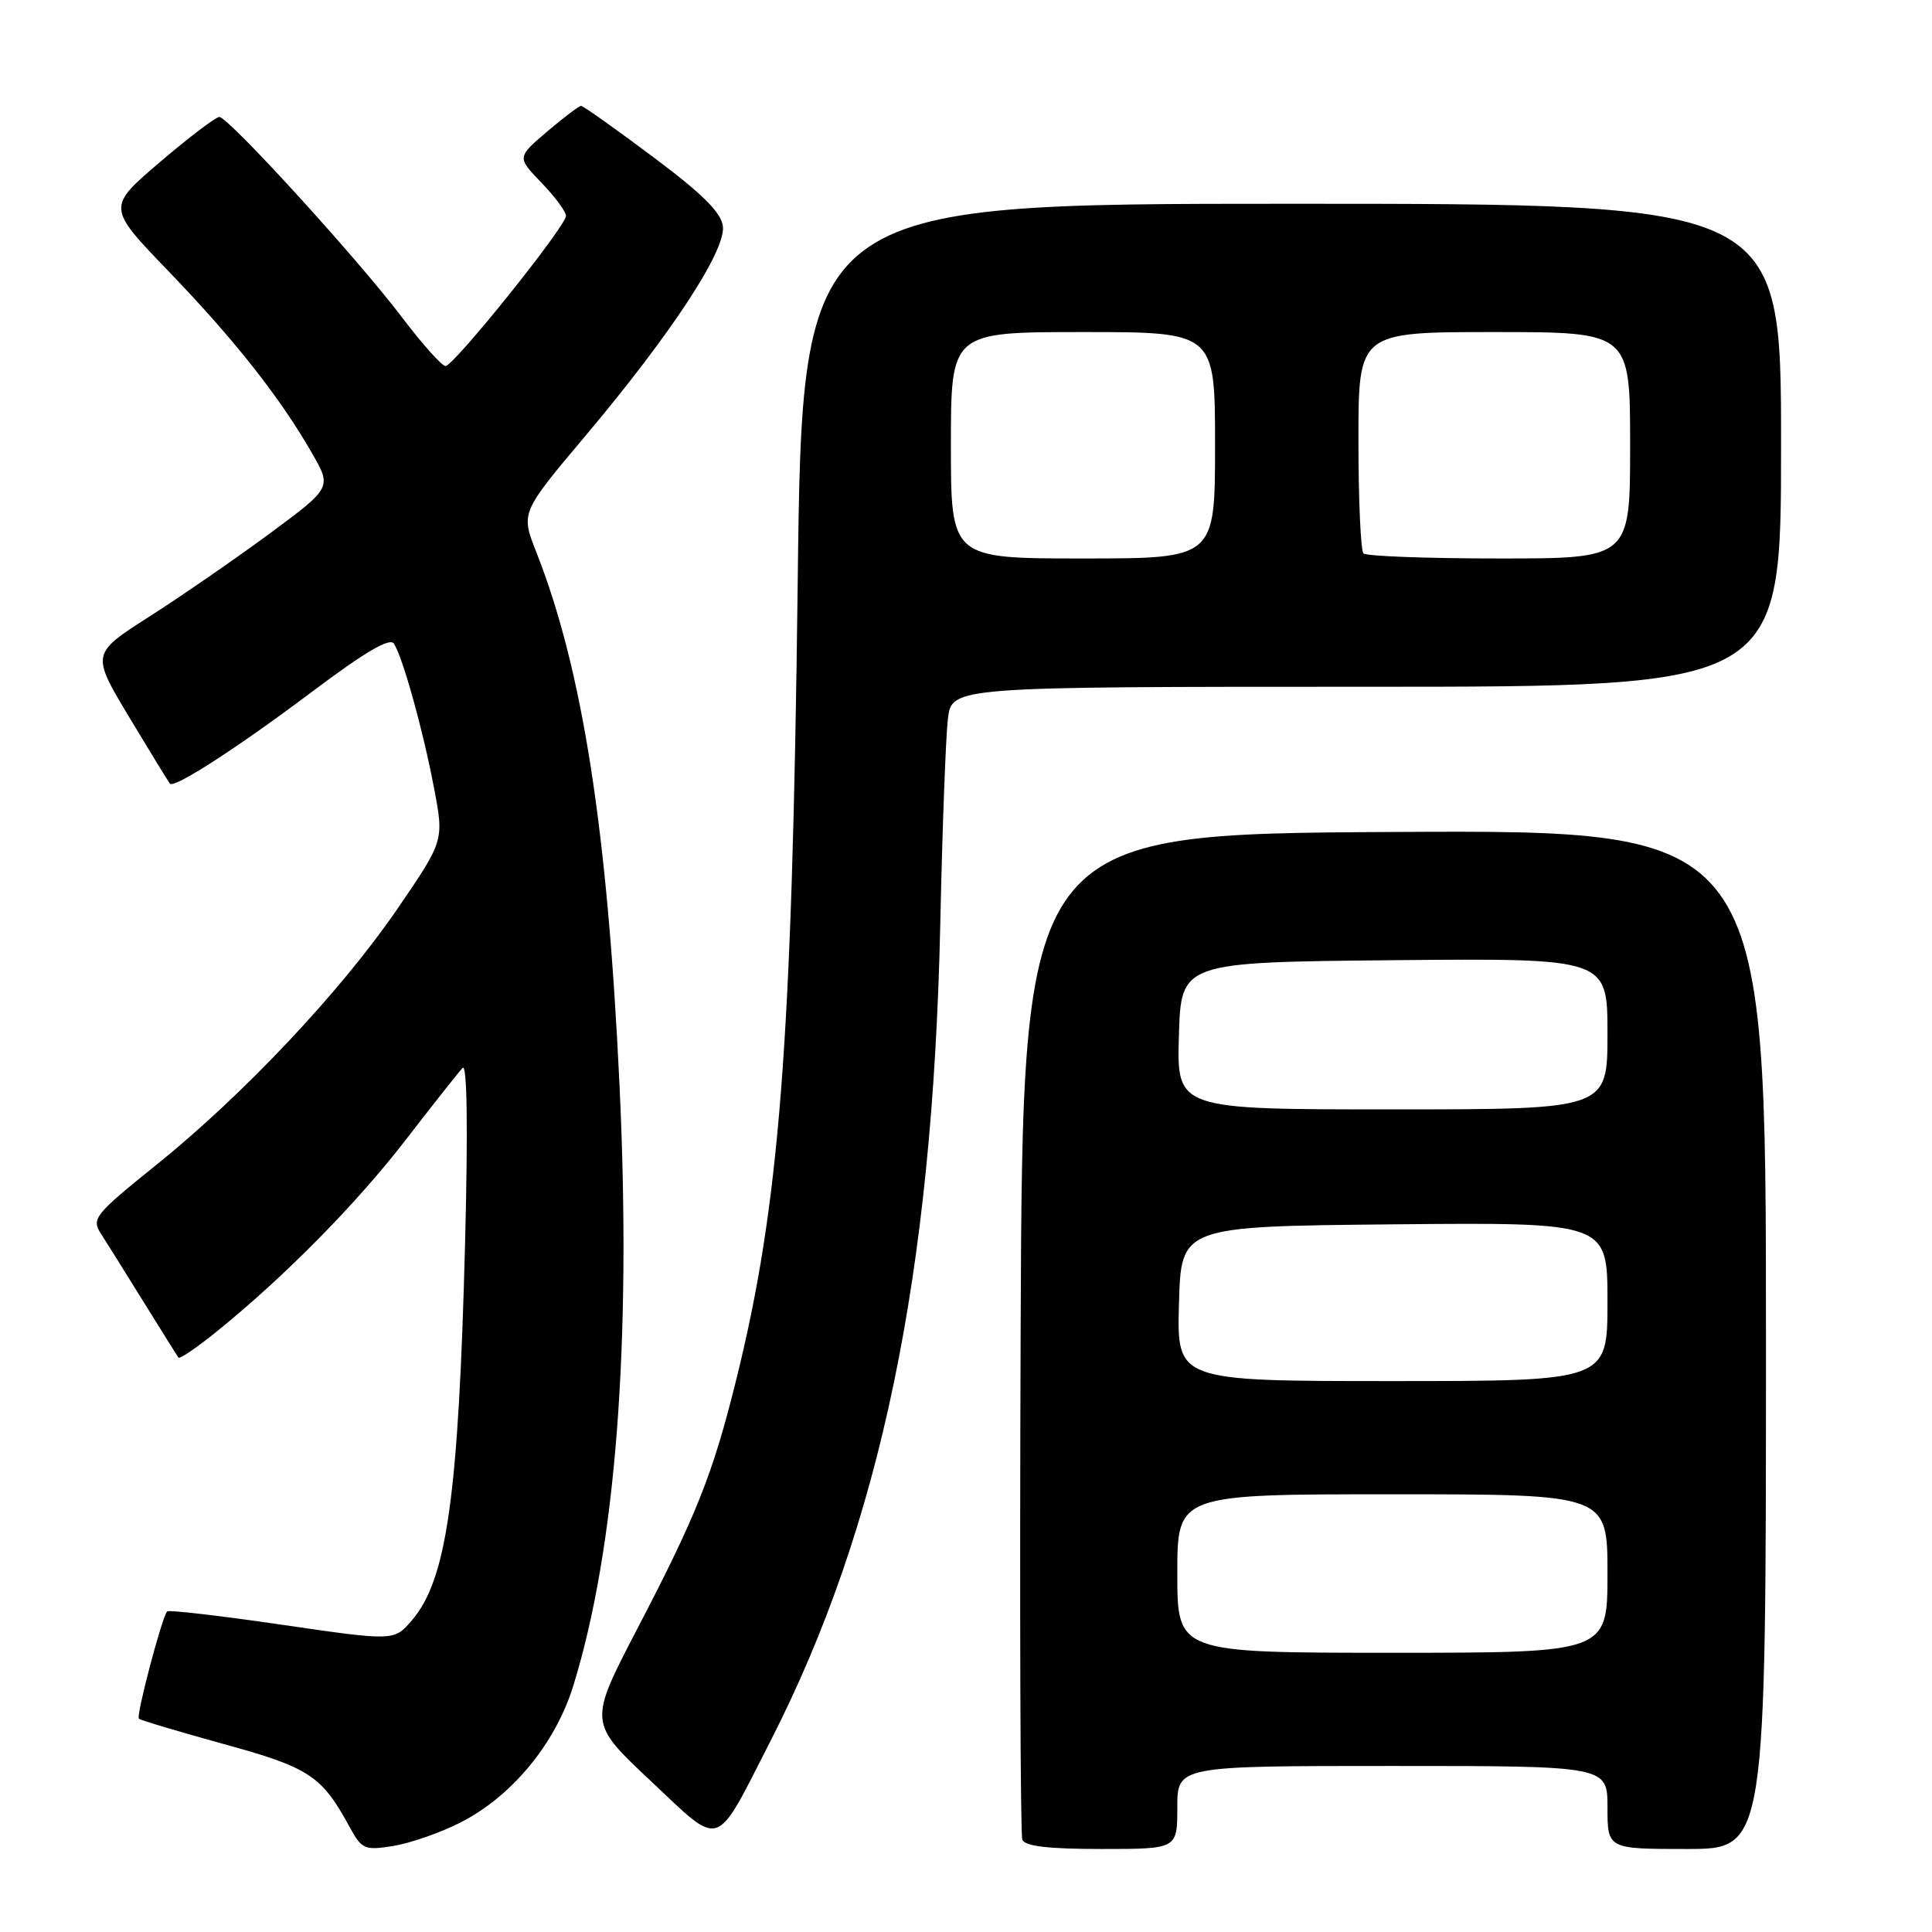 <?xml version="1.0" encoding="UTF-8" standalone="no"?>
<!DOCTYPE svg PUBLIC "-//W3C//DTD SVG 1.1//EN" "http://www.w3.org/Graphics/SVG/1.1/DTD/svg11.dtd" >
<svg xmlns="http://www.w3.org/2000/svg" xmlns:xlink="http://www.w3.org/1999/xlink" version="1.1" viewBox="0 0 256 256">
 <g >
 <path fill="currentColor"
d=" M 60.96 241.52 C 67.81 238.05 73.59 231.06 75.97 223.36 C 81.60 205.13 83.70 177.92 82.09 143.82 C 80.50 109.93 77.18 88.69 71.06 73.14 C 69.00 67.93 69.00 67.93 77.60 57.72 C 88.93 44.25 96.16 33.24 95.79 30.00 C 95.58 28.17 93.10 25.70 86.50 20.77 C 81.55 17.07 77.28 14.03 77.00 14.03 C 76.72 14.03 74.70 15.56 72.50 17.43 C 68.50 20.84 68.50 20.84 71.75 24.22 C 73.54 26.07 75.00 28.05 75.00 28.60 C 75.00 29.97 60.14 48.50 59.03 48.50 C 58.55 48.50 55.94 45.58 53.23 42.00 C 47.33 34.21 30.26 15.50 29.06 15.50 C 28.59 15.50 25.04 18.19 21.19 21.48 C 14.17 27.47 14.17 27.47 22.37 35.98 C 31.11 45.06 37.11 52.67 41.35 60.06 C 43.96 64.61 43.96 64.61 35.73 70.70 C 31.20 74.04 24.03 78.99 19.79 81.70 C 12.08 86.63 12.08 86.63 17.14 95.06 C 19.93 99.70 22.35 103.65 22.52 103.84 C 23.13 104.48 31.53 99.04 41.47 91.57 C 48.40 86.36 51.67 84.45 52.20 85.29 C 53.39 87.17 56.05 96.71 57.51 104.42 C 58.84 111.39 58.84 111.39 52.67 120.41 C 45.19 131.34 32.26 145.07 20.62 154.43 C 12.58 160.90 12.10 161.50 13.35 163.43 C 14.08 164.57 16.64 168.65 19.02 172.50 C 21.41 176.35 23.49 179.68 23.65 179.89 C 23.82 180.11 26.10 178.55 28.72 176.43 C 37.67 169.20 47.23 159.51 53.79 151.00 C 57.40 146.32 60.78 142.05 61.30 141.50 C 61.89 140.87 62.02 149.41 61.63 164.50 C 60.77 198.22 59.21 209.32 54.57 214.71 C 52.22 217.45 52.22 217.45 37.38 215.29 C 29.22 214.10 22.37 213.30 22.15 213.52 C 21.48 214.19 18.01 227.34 18.40 227.73 C 18.60 227.94 23.66 229.44 29.63 231.09 C 40.96 234.20 42.63 235.29 46.27 241.99 C 47.95 245.06 48.28 245.21 52.11 244.60 C 54.34 244.24 58.32 242.86 60.96 241.52 Z  M 156.00 239.50 C 156.00 234.00 156.00 234.00 184.50 234.00 C 213.00 234.00 213.00 234.00 213.00 239.50 C 213.00 245.00 213.00 245.00 223.50 245.00 C 234.00 245.00 234.00 245.00 234.00 177.49 C 234.00 109.98 234.00 109.98 184.75 110.24 C 135.50 110.50 135.50 110.50 135.24 176.50 C 135.10 212.80 135.20 243.06 135.46 243.75 C 135.80 244.64 138.86 245.00 145.97 245.00 C 156.00 245.00 156.00 245.00 156.00 239.50 Z  M 102.12 230.64 C 116.67 202.14 123.58 168.88 124.59 122.50 C 124.86 109.85 125.32 97.59 125.60 95.25 C 126.12 91.00 126.12 91.00 181.06 91.00 C 236.00 91.00 236.00 91.00 236.00 59.00 C 236.00 27.00 236.00 27.00 171.15 27.00 C 106.30 27.00 106.30 27.00 105.70 77.25 C 104.96 138.45 103.31 159.71 97.49 183.08 C 94.42 195.41 92.29 200.77 84.42 215.87 C 77.98 228.25 77.98 228.25 86.24 236.00 C 95.76 244.94 94.62 245.32 102.12 230.64 Z  M 156.00 208.50 C 156.00 198.00 156.00 198.00 184.50 198.00 C 213.00 198.00 213.00 198.00 213.00 208.50 C 213.00 219.00 213.00 219.00 184.50 219.00 C 156.00 219.00 156.00 219.00 156.00 208.50 Z  M 156.22 172.75 C 156.50 162.50 156.50 162.50 184.75 162.23 C 213.00 161.97 213.00 161.97 213.00 172.48 C 213.00 183.00 213.00 183.00 184.47 183.00 C 155.93 183.00 155.93 183.00 156.22 172.75 Z  M 156.21 137.25 C 156.50 127.50 156.50 127.50 184.75 127.23 C 213.00 126.97 213.00 126.97 213.00 136.98 C 213.00 147.00 213.00 147.00 184.46 147.00 C 155.93 147.00 155.93 147.00 156.21 137.25 Z  M 126.00 59.00 C 126.00 44.00 126.00 44.00 143.50 44.00 C 161.00 44.00 161.00 44.00 161.00 59.00 C 161.00 74.00 161.00 74.00 143.50 74.00 C 126.00 74.00 126.00 74.00 126.00 59.00 Z  M 180.67 73.33 C 180.30 72.97 180.00 66.22 180.00 58.33 C 180.00 44.00 180.00 44.00 198.00 44.00 C 216.00 44.00 216.00 44.00 216.00 59.00 C 216.00 74.00 216.00 74.00 198.67 74.00 C 189.13 74.00 181.03 73.70 180.67 73.33 Z "/>
</g>
</svg>